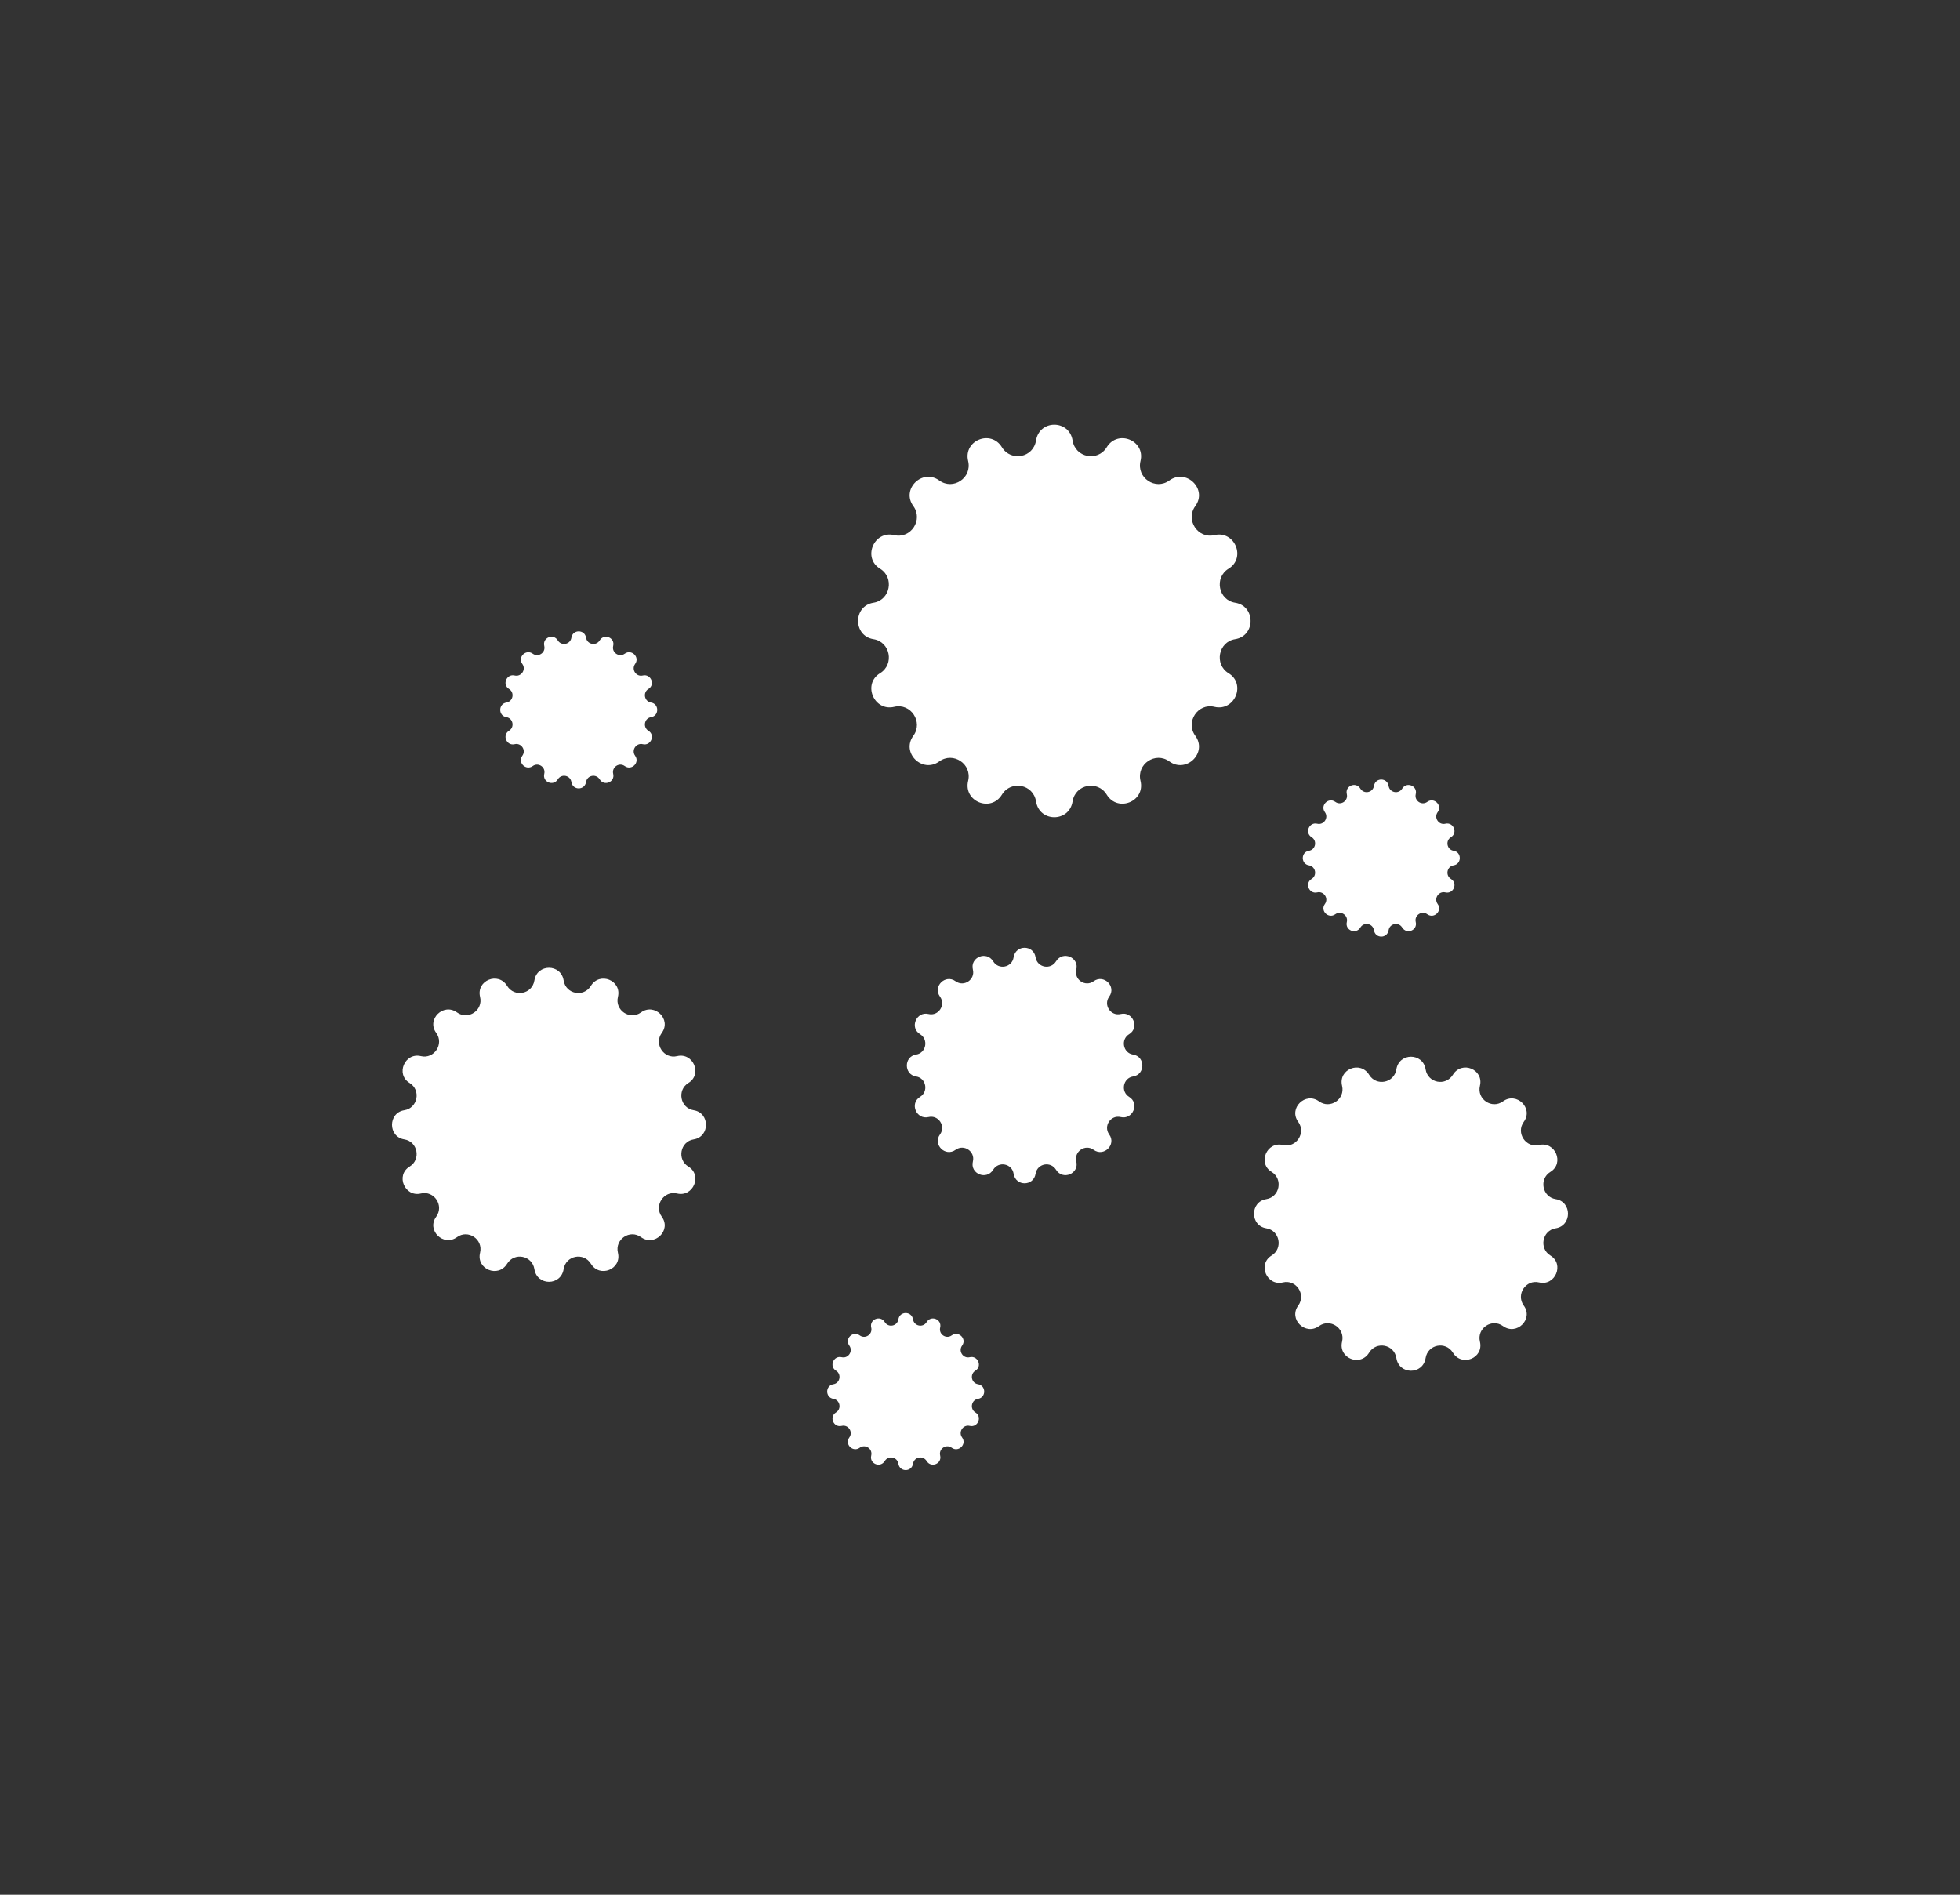 <svg width="60" height="58" viewBox="0 0 60 58" fill="none" xmlns="http://www.w3.org/2000/svg">
<rect x="0" y="0" width="60" height="58" fill="#333333" stroke="none"/>
<path fill-rule="evenodd" clip-rule="evenodd" d="M32.834 13.484C32.732 12.839 31.817 12.839 31.715 13.484C31.633 14.01 30.948 14.142 30.671 13.691C30.333 13.138 29.484 13.482 29.637 14.113C29.762 14.629 29.178 15.017 28.753 14.708C28.235 14.332 27.579 14.972 27.959 15.492C28.269 15.917 27.88 16.502 27.373 16.38C26.755 16.231 26.396 17.076 26.94 17.408C27.386 17.68 27.253 18.369 26.739 18.45C26.11 18.548 26.11 19.468 26.739 19.566C27.253 19.647 27.386 20.336 26.94 20.608C26.396 20.94 26.755 21.785 27.373 21.637C27.88 21.515 28.269 22.099 27.959 22.524C27.579 23.044 28.235 23.684 28.753 23.308C29.178 22.999 29.762 23.387 29.637 23.902C29.484 24.534 30.333 24.878 30.671 24.325C30.948 23.874 31.633 24.006 31.715 24.532C31.817 25.177 32.732 25.177 32.834 24.532C32.917 24.006 33.602 23.874 33.879 24.325C34.217 24.878 35.066 24.534 34.913 23.902C34.788 23.387 35.371 22.999 35.796 23.308C36.314 23.684 36.971 23.044 36.591 22.524C36.281 22.099 36.67 21.515 37.177 21.637C37.794 21.785 38.154 20.94 37.609 20.608C37.163 20.336 37.297 19.647 37.811 19.566C38.44 19.468 38.44 18.548 37.811 18.45C37.297 18.369 37.163 17.68 37.609 17.408C38.154 17.076 37.794 16.231 37.177 16.38C36.67 16.502 36.281 15.917 36.591 15.492C36.971 14.972 36.314 14.332 35.796 14.708C35.371 15.017 34.788 14.629 34.913 14.113C35.066 13.482 34.217 13.138 33.879 13.691C33.602 14.142 32.917 14.01 32.834 13.484ZM17.94 19.52C17.899 19.262 17.533 19.262 17.492 19.52C17.459 19.73 17.185 19.784 17.075 19.603C16.939 19.382 16.6 19.519 16.661 19.772C16.711 19.978 16.478 20.133 16.308 20.01C16.1 19.859 15.838 20.116 15.989 20.323C16.114 20.493 15.958 20.727 15.755 20.678C15.508 20.619 15.364 20.957 15.582 21.09C15.761 21.198 15.707 21.474 15.502 21.506C15.25 21.546 15.25 21.914 15.502 21.953C15.707 21.985 15.761 22.261 15.582 22.37C15.364 22.503 15.508 22.841 15.755 22.781C15.958 22.732 16.114 22.966 15.989 23.136C15.838 23.344 16.1 23.6 16.308 23.45C16.478 23.326 16.711 23.482 16.661 23.688C16.6 23.94 16.939 24.078 17.075 23.857C17.185 23.676 17.459 23.729 17.492 23.939C17.533 24.198 17.899 24.198 17.94 23.939C17.973 23.729 18.247 23.676 18.358 23.857C18.493 24.078 18.832 23.94 18.771 23.688C18.721 23.482 18.955 23.326 19.125 23.45C19.332 23.6 19.594 23.344 19.443 23.136C19.319 22.966 19.474 22.732 19.677 22.781C19.924 22.841 20.068 22.503 19.85 22.37C19.672 22.261 19.725 21.985 19.93 21.953C20.182 21.914 20.182 21.546 19.93 21.506C19.725 21.474 19.672 21.198 19.85 21.09C20.068 20.957 19.924 20.619 19.677 20.678C19.474 20.727 19.319 20.493 19.443 20.323C19.594 20.116 19.332 19.859 19.125 20.01C18.955 20.133 18.721 19.978 18.771 19.772C18.832 19.519 18.493 19.382 18.358 19.603C18.247 19.784 17.973 19.73 17.94 19.52ZM42.06 24.057C42.101 23.798 42.467 23.798 42.508 24.057C42.541 24.267 42.815 24.32 42.925 24.139C43.061 23.918 43.4 24.056 43.339 24.308C43.289 24.514 43.523 24.67 43.693 24.546C43.9 24.396 44.162 24.652 44.011 24.86C43.886 25.029 44.042 25.264 44.245 25.215C44.492 25.155 44.636 25.493 44.418 25.626C44.239 25.735 44.293 26.011 44.498 26.043C44.75 26.082 44.75 26.45 44.498 26.489C44.293 26.522 44.239 26.797 44.418 26.906C44.636 27.039 44.492 27.377 44.245 27.317C44.042 27.269 43.886 27.503 44.011 27.673C44.162 27.88 43.9 28.137 43.693 27.986C43.523 27.863 43.289 28.018 43.339 28.224C43.4 28.477 43.061 28.614 42.925 28.393C42.815 28.212 42.541 28.265 42.508 28.476C42.467 28.734 42.101 28.734 42.06 28.476C42.027 28.265 41.753 28.212 41.643 28.393C41.507 28.614 41.168 28.477 41.229 28.224C41.279 28.018 41.045 27.863 40.876 27.986C40.668 28.137 40.406 27.88 40.557 27.673C40.682 27.503 40.526 27.269 40.323 27.317C40.076 27.377 39.932 27.039 40.15 26.906C40.329 26.797 40.275 26.522 40.07 26.489C39.818 26.45 39.818 26.082 40.07 26.043C40.275 26.011 40.329 25.735 40.15 25.626C39.932 25.493 40.076 25.155 40.323 25.215C40.526 25.264 40.682 25.029 40.557 24.86C40.406 24.652 40.668 24.396 40.876 24.546C41.045 24.67 41.279 24.514 41.229 24.308C41.168 24.056 41.507 23.918 41.643 24.139C41.753 24.32 42.027 24.267 42.06 24.057ZM27.949 40.387C27.908 40.129 27.542 40.129 27.501 40.387C27.468 40.597 27.194 40.651 27.084 40.47C26.948 40.249 26.609 40.386 26.67 40.639C26.72 40.845 26.487 41 26.317 40.877C26.109 40.726 25.847 40.983 25.999 41.19C26.123 41.36 25.967 41.594 25.765 41.545C25.517 41.486 25.374 41.824 25.591 41.957C25.77 42.066 25.716 42.341 25.511 42.373C25.259 42.413 25.259 42.781 25.511 42.82C25.716 42.852 25.77 43.128 25.591 43.237C25.374 43.37 25.517 43.708 25.765 43.648C25.967 43.599 26.123 43.833 25.999 44.003C25.847 44.211 26.109 44.467 26.317 44.317C26.487 44.193 26.72 44.349 26.67 44.555C26.609 44.807 26.948 44.945 27.084 44.724C27.194 44.543 27.468 44.596 27.501 44.806C27.542 45.065 27.908 45.065 27.949 44.806C27.982 44.596 28.256 44.543 28.367 44.724C28.502 44.945 28.841 44.807 28.78 44.555C28.73 44.349 28.964 44.193 29.134 44.317C29.341 44.467 29.604 44.211 29.452 44.003C29.328 43.833 29.483 43.599 29.686 43.648C29.933 43.708 30.077 43.37 29.859 43.237C29.681 43.128 29.734 42.852 29.94 42.82C30.191 42.781 30.191 42.413 29.94 42.373C29.734 42.341 29.681 42.066 29.859 41.957C30.077 41.824 29.933 41.486 29.686 41.545C29.483 41.594 29.328 41.36 29.452 41.19C29.604 40.983 29.341 40.726 29.134 40.877C28.964 41 28.73 40.845 28.78 40.639C28.841 40.386 28.502 40.249 28.367 40.47C28.256 40.651 27.982 40.597 27.949 40.387ZM31.029 29.303C31.09 28.915 31.64 28.915 31.701 29.303C31.75 29.618 32.161 29.698 32.327 29.427C32.53 29.095 33.039 29.301 32.948 29.68C32.873 29.989 33.223 30.222 33.478 30.037C33.788 29.811 34.182 30.195 33.955 30.507C33.769 30.762 34.002 31.113 34.306 31.04C34.677 30.951 34.892 31.458 34.566 31.657C34.298 31.82 34.378 32.234 34.687 32.282C35.064 32.341 35.064 32.893 34.687 32.952C34.378 33 34.298 33.414 34.566 33.577C34.892 33.776 34.677 34.283 34.306 34.194C34.002 34.121 33.769 34.472 33.955 34.727C34.182 35.038 33.788 35.423 33.478 35.197C33.223 35.012 32.873 35.245 32.948 35.554C33.039 35.933 32.53 36.139 32.327 35.807C32.161 35.536 31.75 35.616 31.701 35.931C31.64 36.319 31.09 36.319 31.029 35.931C30.98 35.616 30.569 35.536 30.403 35.807C30.2 36.139 29.69 35.933 29.782 35.554C29.857 35.245 29.507 35.012 29.252 35.197C28.941 35.423 28.547 35.038 28.775 34.727C28.961 34.472 28.728 34.121 28.424 34.194C28.053 34.283 27.837 33.776 28.164 33.577C28.432 33.414 28.352 33 28.043 32.952C27.666 32.893 27.666 32.341 28.043 32.282C28.352 32.234 28.432 31.82 28.164 31.657C27.837 31.458 28.053 30.951 28.424 31.04C28.728 31.113 28.961 30.762 28.775 30.507C28.547 30.195 28.941 29.811 29.252 30.037C29.507 30.222 29.857 29.989 29.782 29.68C29.69 29.301 30.2 29.095 30.403 29.427C30.569 29.698 30.98 29.618 31.029 29.303ZM43.641 32.734C43.56 32.218 42.828 32.218 42.746 32.734C42.68 33.154 42.132 33.261 41.911 32.899C41.64 32.458 40.961 32.732 41.084 33.238C41.183 33.65 40.717 33.96 40.377 33.713C39.962 33.412 39.437 33.925 39.741 34.34C39.989 34.68 39.678 35.148 39.273 35.05C38.778 34.931 38.491 35.608 38.926 35.873C39.283 36.091 39.176 36.642 38.765 36.707C38.262 36.785 38.262 37.521 38.765 37.6C39.176 37.664 39.283 38.216 38.926 38.433C38.491 38.699 38.778 39.375 39.273 39.256C39.678 39.158 39.989 39.626 39.741 39.966C39.437 40.382 39.962 40.894 40.377 40.593C40.717 40.346 41.183 40.657 41.084 41.069C40.961 41.574 41.64 41.849 41.911 41.407C42.132 41.046 42.68 41.152 42.746 41.572C42.828 42.089 43.56 42.089 43.641 41.572C43.708 41.152 44.255 41.046 44.477 41.407C44.748 41.849 45.427 41.574 45.304 41.069C45.205 40.657 45.671 40.346 46.011 40.593C46.425 40.894 46.95 40.382 46.647 39.966C46.399 39.626 46.71 39.158 47.115 39.256C47.61 39.375 47.897 38.699 47.462 38.433C47.105 38.216 47.212 37.664 47.623 37.6C48.126 37.521 48.126 36.785 47.623 36.707C47.212 36.642 47.105 36.091 47.462 35.873C47.897 35.608 47.61 34.931 47.115 35.05C46.71 35.148 46.399 34.68 46.647 34.34C46.95 33.925 46.425 33.412 46.011 33.713C45.671 33.96 45.205 33.65 45.304 33.238C45.427 32.732 44.748 32.458 44.477 32.899C44.255 33.261 43.708 33.154 43.641 32.734ZM16.359 30.012C16.44 29.496 17.172 29.496 17.254 30.012C17.32 30.433 17.868 30.539 18.089 30.177C18.36 29.736 19.039 30.011 18.916 30.516C18.817 30.928 19.283 31.238 19.623 30.991C20.038 30.691 20.563 31.203 20.259 31.618C20.011 31.958 20.322 32.426 20.727 32.329C21.222 32.21 21.509 32.886 21.074 33.151C20.717 33.369 20.824 33.92 21.235 33.985C21.738 34.064 21.738 34.799 21.235 34.878C20.824 34.943 20.717 35.494 21.074 35.711C21.509 35.977 21.222 36.653 20.727 36.534C20.322 36.437 20.011 36.905 20.259 37.245C20.563 37.66 20.038 38.172 19.623 37.871C19.283 37.624 18.817 37.935 18.916 38.347C19.039 38.852 18.36 39.127 18.089 38.685C17.868 38.324 17.32 38.43 17.254 38.85C17.172 39.367 16.44 39.367 16.359 38.85C16.292 38.43 15.745 38.324 15.523 38.685C15.252 39.127 14.573 38.852 14.696 38.347C14.796 37.935 14.329 37.624 13.989 37.871C13.575 38.172 13.05 37.66 13.353 37.245C13.601 36.905 13.29 36.437 12.885 36.534C12.39 36.653 12.103 35.977 12.538 35.711C12.895 35.494 12.788 34.943 12.377 34.878C11.874 34.799 11.874 34.064 12.377 33.985C12.788 33.92 12.895 33.369 12.538 33.151C12.103 32.886 12.39 32.21 12.885 32.329C13.29 32.426 13.601 31.958 13.353 31.618C13.05 31.203 13.575 30.691 13.989 30.991C14.329 31.238 14.796 30.928 14.696 30.516C14.573 30.011 15.252 29.736 15.523 30.177C15.745 30.539 16.292 30.433 16.359 30.012Z" fill="white"/>
</svg>
